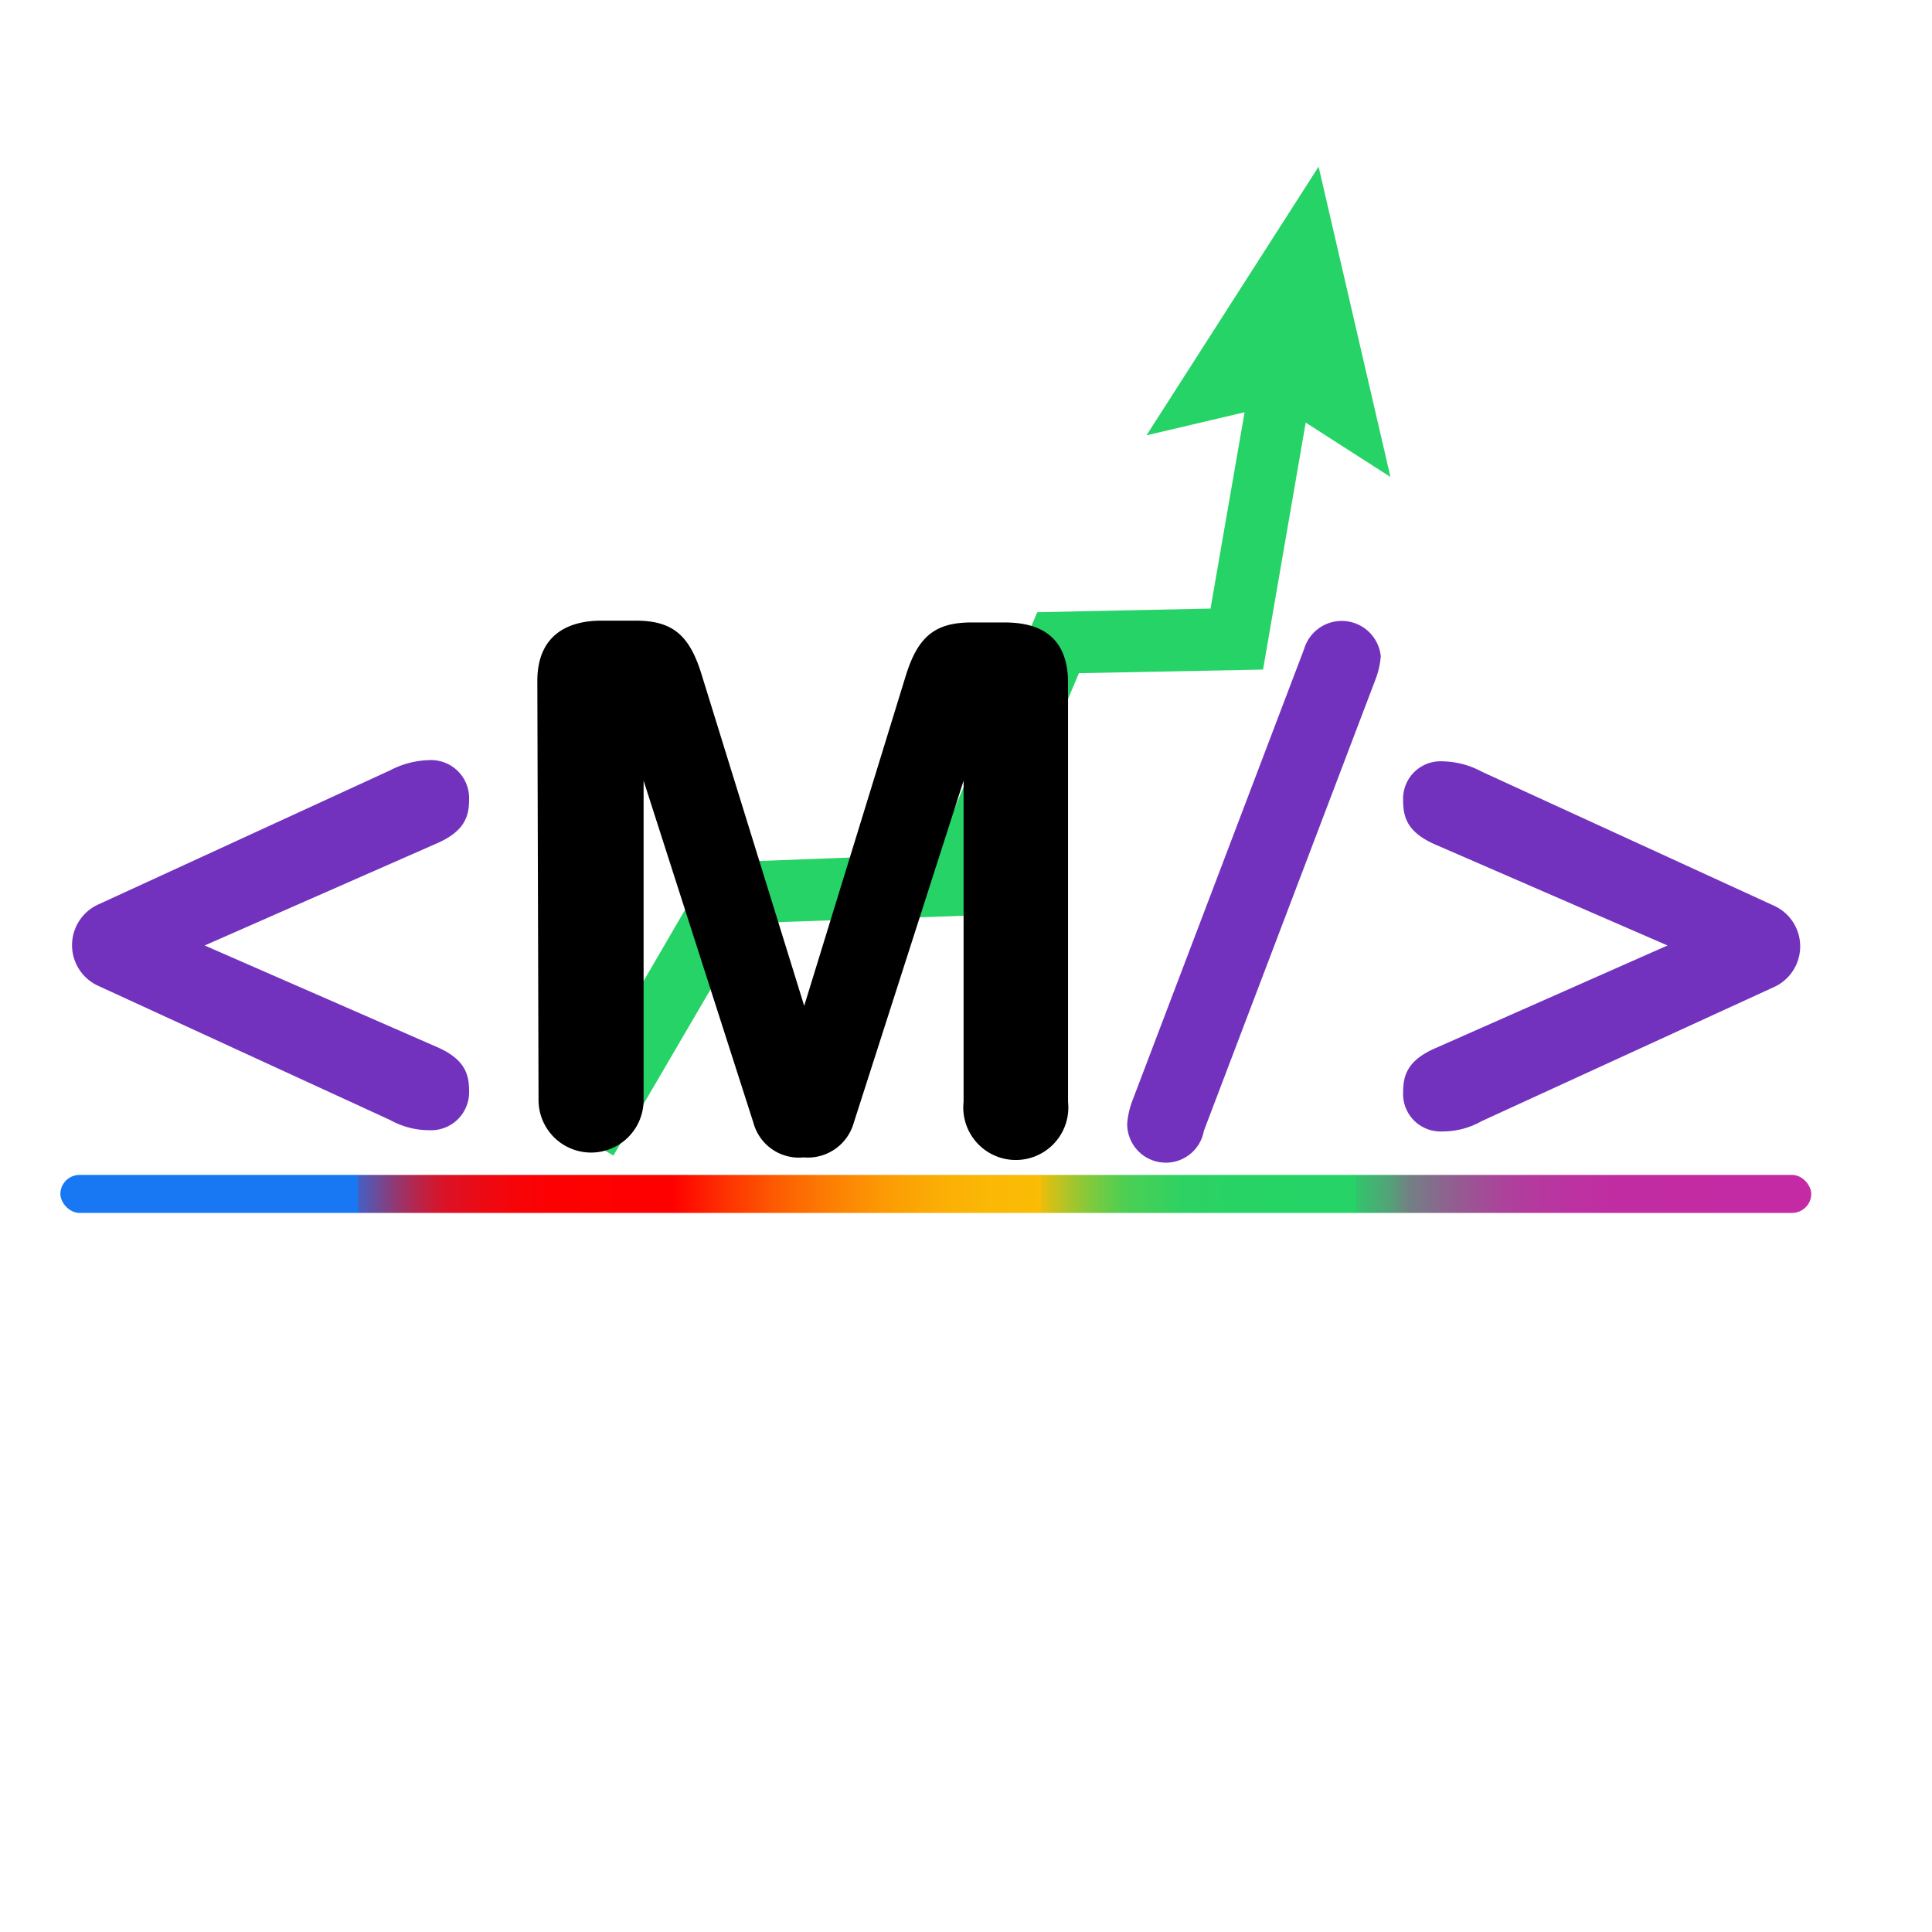 <svg id="Layer_1" data-name="Layer 1" xmlns="http://www.w3.org/2000/svg" xmlns:xlink="http://www.w3.org/1999/xlink" viewBox="0 0 32 32"><defs><style>.cls-1{fill:#fff;}.cls-2{fill:#25d366;}.cls-3{fill:#7232bd;}.cls-4{fill:url(#linear-gradient);}</style><linearGradient id="linear-gradient" x1="1" y1="19.77" x2="30" y2="19.77" gradientUnits="userSpaceOnUse"><stop offset="0.17" stop-color="#1877f2"/><stop offset="0.17" stop-color="#4261c6"/><stop offset="0.18" stop-color="#694d9d"/><stop offset="0.19" stop-color="#8d3b77"/><stop offset="0.2" stop-color="#ac2b57"/><stop offset="0.21" stop-color="#c61d3b"/><stop offset="0.22" stop-color="#db1225"/><stop offset="0.24" stop-color="#eb0a14"/><stop offset="0.26" stop-color="#f70409"/><stop offset="0.28" stop-color="#fd0102"/><stop offset="0.35" stop-color="red"/><stop offset="0.35" stop-color="#ff0100"/><stop offset="0.38" stop-color="#fe3201"/><stop offset="0.41" stop-color="#fd5d02"/><stop offset="0.44" stop-color="#fc7f03"/><stop offset="0.47" stop-color="#fc9a04"/><stop offset="0.5" stop-color="#fbad05"/><stop offset="0.53" stop-color="#fbb805"/><stop offset="0.56" stop-color="#fbbc05"/><stop offset="0.56" stop-color="#ebbe0c"/><stop offset="0.57" stop-color="#c2c21f"/><stop offset="0.58" stop-color="#9cc630"/><stop offset="0.59" stop-color="#7cca3f"/><stop offset="0.6" stop-color="#60cd4b"/><stop offset="0.61" stop-color="#4acf55"/><stop offset="0.63" stop-color="#39d15d"/><stop offset="0.64" stop-color="#2ed262"/><stop offset="0.67" stop-color="#27d365"/><stop offset="0.74" stop-color="#25d366"/><stop offset="0.74" stop-color="#32c56b"/><stop offset="0.76" stop-color="#54a178"/><stop offset="0.77" stop-color="#728184"/><stop offset="0.79" stop-color="#8b658e"/><stop offset="0.81" stop-color="#a04f96"/><stop offset="0.83" stop-color="#b03e9c"/><stop offset="0.86" stop-color="#bb33a0"/><stop offset="0.89" stop-color="#c12ca2"/><stop offset="1" stop-color="#c32aa3"/></linearGradient></defs><rect class="cls-1" x="-2" y="-1" width="35" height="34"/><polygon class="cls-2" points="10.16 19.14 9.28 18.62 11.8 14.29 15.49 14.15 17.18 10.14 20.05 10.08 20.77 5.93 21.78 6.11 20.92 11.09 17.87 11.15 16.18 15.16 12.41 15.29 10.16 19.14"/><polygon class="cls-2" points="23.03 7.9 21.16 6.7 18.99 7.21 21.84 2.76 23.03 7.9"/><path class="cls-3" d="M3.39,15.66l3.82,1.67c.5.21.56.47.56.75a.63.63,0,0,1-.66.64,1.34,1.34,0,0,1-.65-.17L1.63,16.33a.74.74,0,0,1,0-1.35l4.83-2.22a1.47,1.47,0,0,1,.65-.17.63.63,0,0,1,.66.64c0,.28-.06.54-.56.75Z"/><path d="M8.9,11.28c0-.79.54-1,1.06-1h.57c.61,0,.89.24,1.09.89l1.7,5.49h0L15,11.2c.2-.65.48-.89,1.09-.89h.55c.52,0,1.05.18,1.05,1v6.94a.87.87,0,1,1-1.73,0V12.93h0L14.14,18.6a.79.79,0,0,1-.83.57.78.78,0,0,1-.83-.57l-1.82-5.67h0v5.29a.87.87,0,1,1-1.74,0Z"/><path class="cls-3" d="M21.6,10.75a.65.65,0,0,1,1.27.12,1.38,1.38,0,0,1-.09.39l-2.84,7.47a.64.64,0,0,1-1.27-.12,1.38,1.38,0,0,1,.09-.39Z"/><path class="cls-3" d="M27.62,15.66,23.8,14c-.5-.21-.56-.47-.56-.75a.62.62,0,0,1,.65-.64,1.41,1.41,0,0,1,.65.17L29.38,15a.74.74,0,0,1,0,1.35l-4.84,2.22a1.3,1.3,0,0,1-.65.17.62.62,0,0,1-.65-.64c0-.28.06-.54.56-.75Z"/><rect class="cls-4" x="1" y="19.46" width="29" height="0.63" rx="0.32"/></svg>